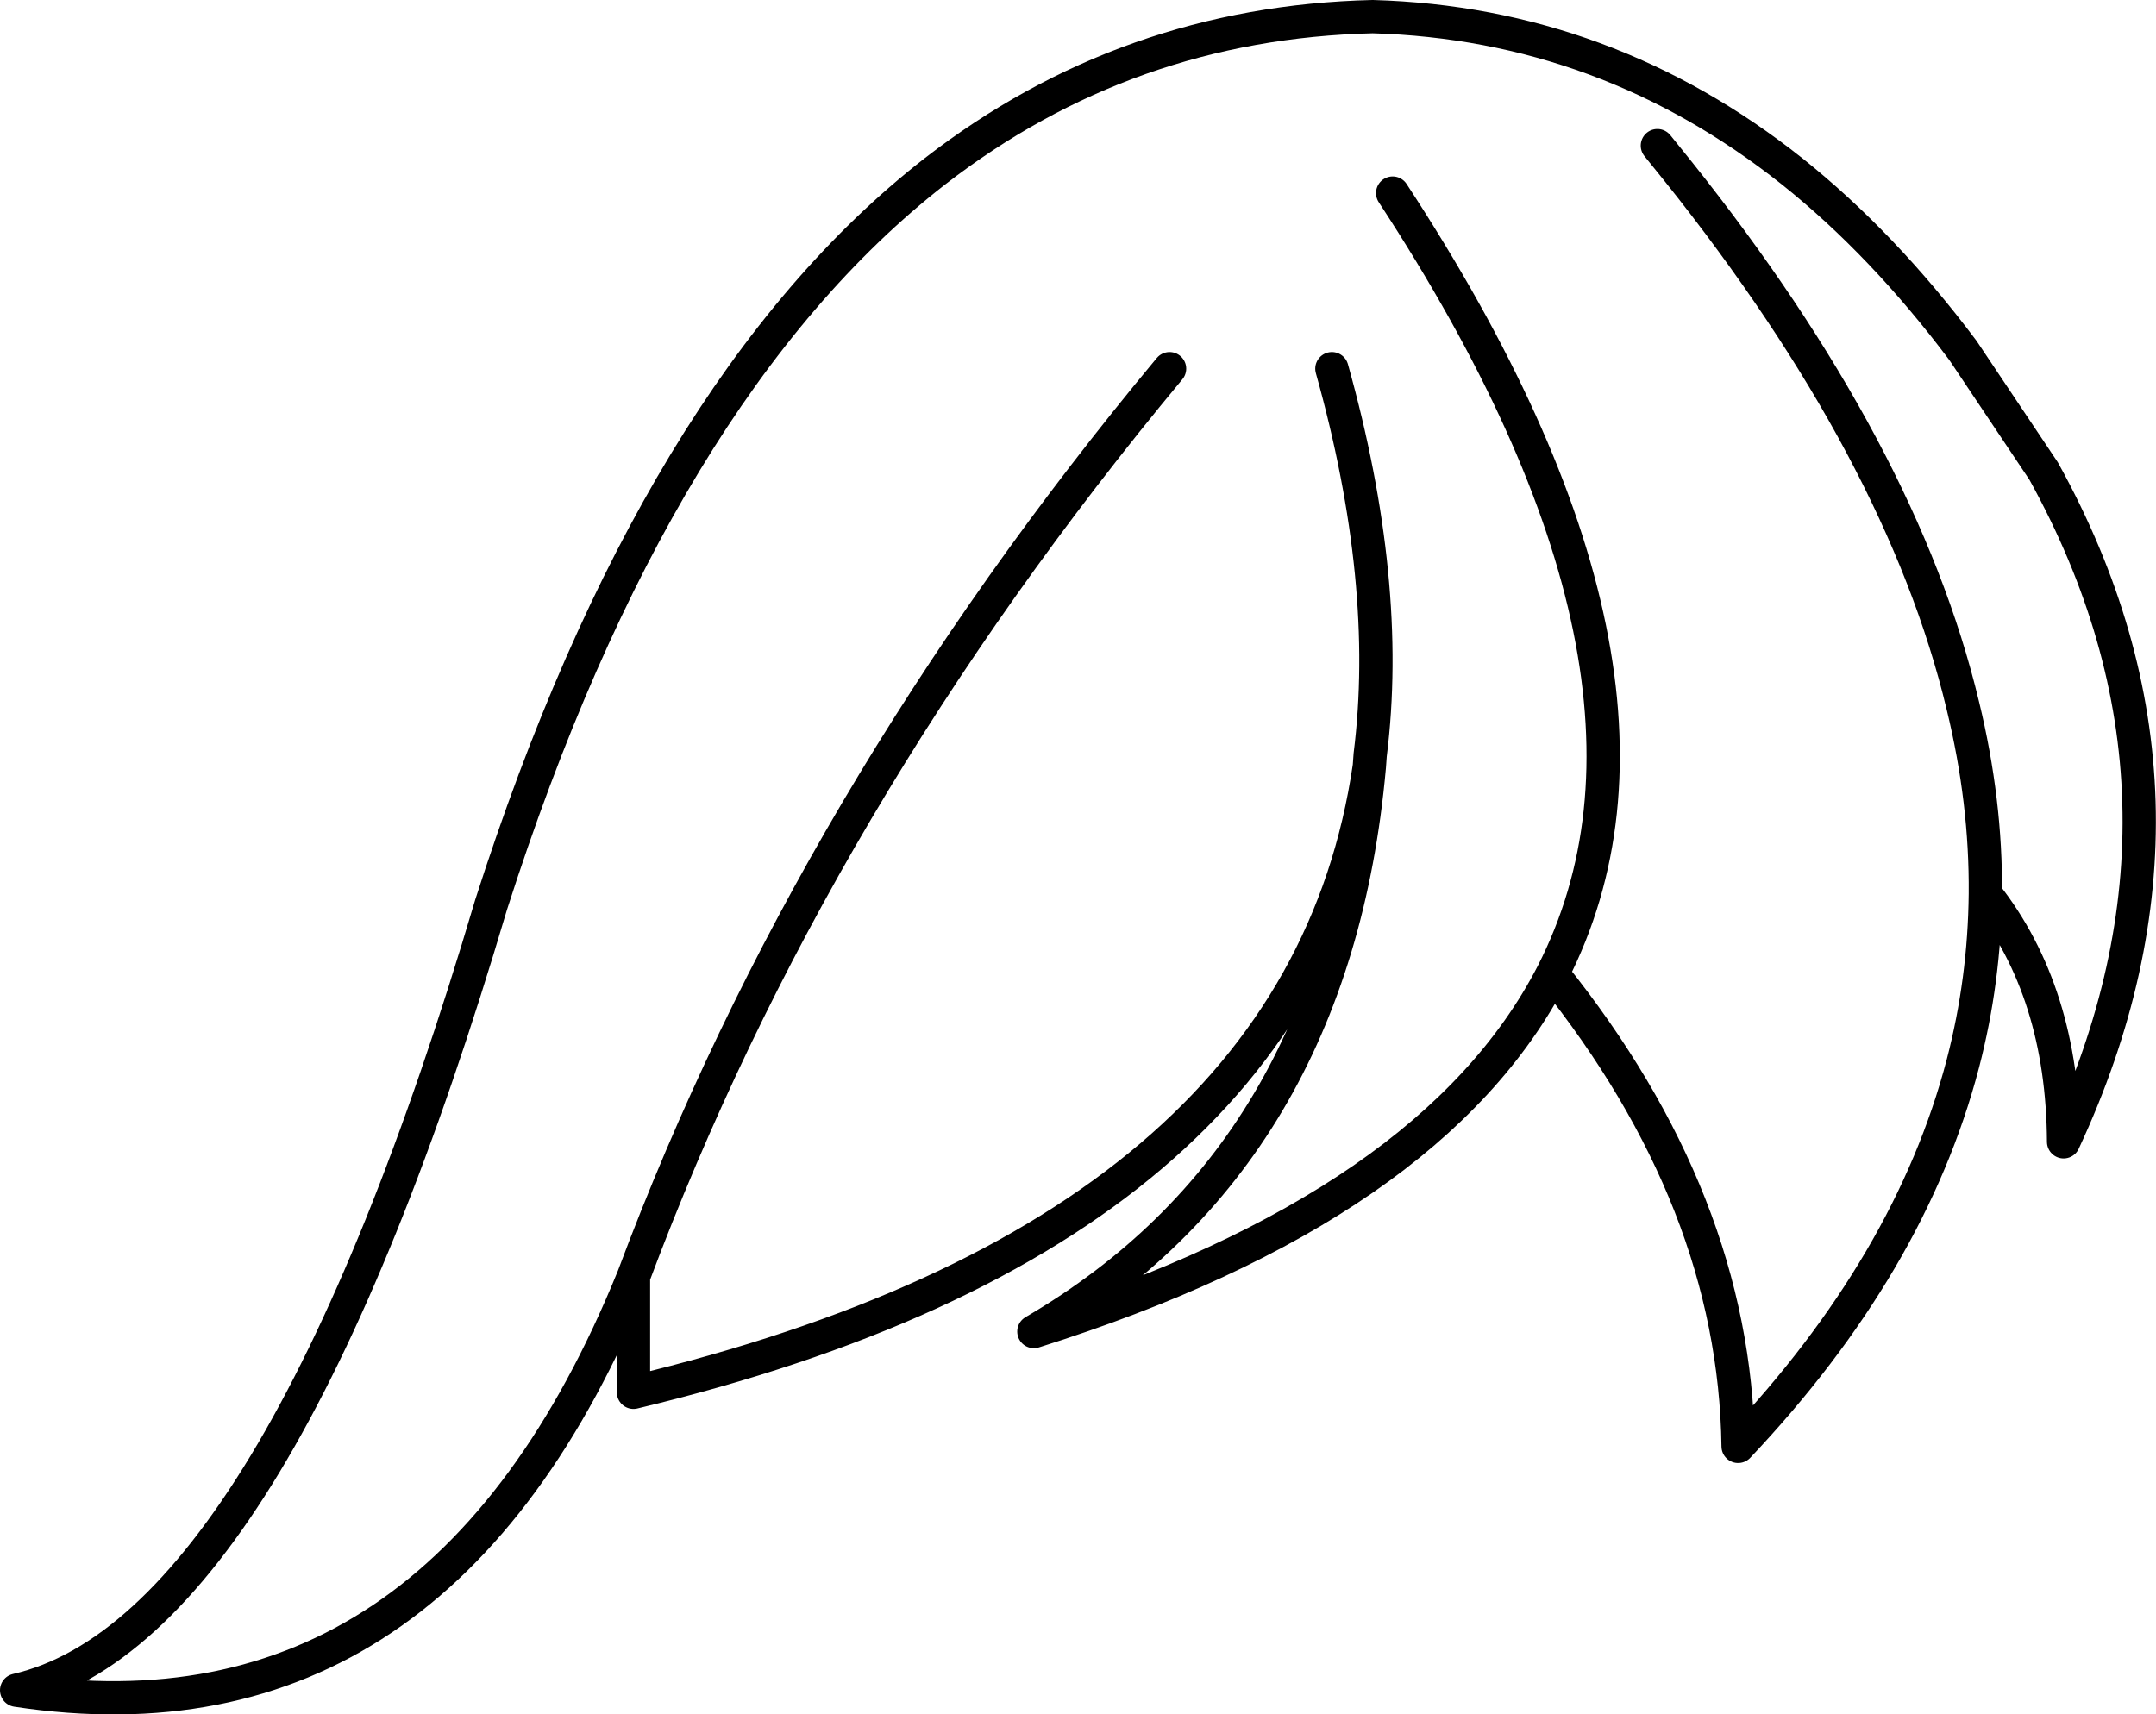 <?xml version="1.0" encoding="UTF-8" standalone="no"?>
<svg xmlns:xlink="http://www.w3.org/1999/xlink" height="103.0px" width="129.5px" xmlns="http://www.w3.org/2000/svg">
  <g transform="matrix(1.0, 0.0, 0.0, 1.0, 64.75, 51.5)">
    <path d="M15.25 -29.35 Q18.85 -16.5 17.55 -6.15 L17.5 -5.45 Q15.4 17.95 -2.65 28.5 21.3 20.95 28.5 7.0 37.75 -11.1 18.9 -39.9 M34.8 -42.75 L36.05 -41.2 Q49.5 -24.35 53.15 -9.1 54.55 -3.35 54.5 2.2 59.15 8.1 59.2 17.1 68.85 -3.6 58.0 -23.2 L53.15 -30.45 Q48.35 -36.85 42.9 -41.2 31.7 -50.1 17.7 -50.5 2.95 -50.15 -8.6 -41.2 -25.3 -28.2 -35.25 2.85 -48.15 46.45 -63.75 50.05 -38.35 53.9 -26.7 25.2 -15.95 -3.55 5.5 -29.35 M54.5 2.2 Q54.45 7.4 53.15 12.4 50.0 24.45 39.65 35.4 39.45 20.65 28.5 7.0 M17.5 -5.45 Q13.4 22.55 -26.7 32.15 L-26.7 25.2" fill="none" stroke="#000000" stroke-linecap="round" stroke-linejoin="round" stroke-width="2.0"/>
  </g>
</svg>
